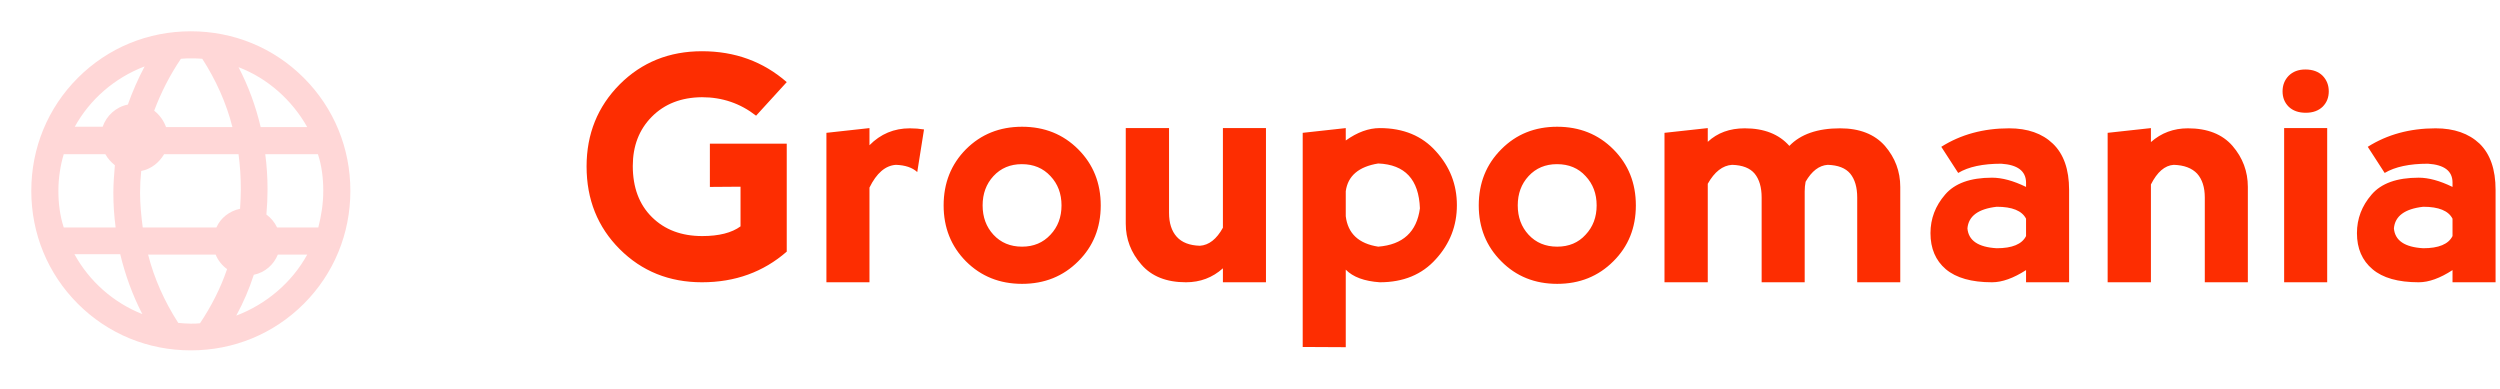 <svg width="244" height="38" viewBox="0 0 244 38" fill="none" xmlns="http://www.w3.org/2000/svg">
<path d="M68.514 27.55C65.317 27.55 62.64 26.472 60.484 24.316C58.328 22.16 57.25 19.469 57.25 16.242C57.25 13.074 58.328 10.405 60.484 8.234C62.64 6.078 65.317 5 68.514 5C71.726 5 74.483 6.005 76.786 8.014L73.794 11.292C72.254 10.089 70.494 9.488 68.514 9.488C66.49 9.503 64.855 10.141 63.608 11.402C62.376 12.649 61.76 14.247 61.76 16.198C61.76 18.295 62.383 19.96 63.63 21.192C64.877 22.424 66.512 23.04 68.536 23.04C70.164 23.04 71.411 22.725 72.276 22.094V18.222L69.284 18.244V14.02H76.786V24.558C74.498 26.553 71.741 27.55 68.514 27.55ZM84.86 12.502V14.174C85.945 13.074 87.258 12.524 88.798 12.524C89.282 12.524 89.744 12.561 90.184 12.634L89.524 16.792C89.04 16.352 88.343 16.117 87.434 16.088C86.407 16.161 85.549 16.902 84.86 18.31V27.55H80.658V12.964L84.86 12.502ZM99.754 27.704C97.569 27.704 95.743 26.971 94.276 25.504C92.824 24.037 92.098 22.219 92.098 20.048C92.098 17.863 92.824 16.037 94.276 14.57C95.743 13.103 97.569 12.37 99.754 12.37C101.939 12.37 103.765 13.103 105.232 14.57C106.699 16.037 107.432 17.863 107.432 20.048C107.432 22.233 106.699 24.052 105.232 25.504C103.765 26.971 101.939 27.704 99.754 27.704ZM99.754 24.074C100.883 24.074 101.807 23.685 102.526 22.908C103.245 22.145 103.604 21.192 103.604 20.048C103.604 18.904 103.245 17.951 102.526 17.188C101.807 16.411 100.876 16.022 99.732 16.022C98.603 16.022 97.679 16.411 96.96 17.188C96.256 17.951 95.904 18.904 95.904 20.048C95.904 21.192 96.256 22.145 96.96 22.908C97.679 23.685 98.61 24.074 99.754 24.074ZM119.356 22.226V12.502H123.558V27.55H119.356V26.186C118.344 27.095 117.141 27.55 115.748 27.55C113.841 27.55 112.389 26.971 111.392 25.812C110.38 24.653 109.874 23.326 109.874 21.83V12.502H114.098V20.774C114.098 21.771 114.347 22.549 114.846 23.106C115.345 23.663 116.1 23.957 117.112 23.986C117.992 23.927 118.74 23.341 119.356 22.226ZM131.346 33.886L127.144 33.864V12.964L131.346 12.502V13.712C132.475 12.905 133.583 12.502 134.668 12.502C136.971 12.502 138.797 13.257 140.146 14.768C141.51 16.264 142.192 18.017 142.192 20.026C142.192 22.035 141.51 23.788 140.146 25.284C138.797 26.795 136.971 27.55 134.668 27.55C133.157 27.447 132.05 27.037 131.346 26.318V33.886ZM131.346 18.662V21.104C131.551 22.791 132.607 23.781 134.514 24.074C136.919 23.883 138.276 22.637 138.584 20.334C138.481 17.518 137.125 16.059 134.514 15.956C132.607 16.264 131.551 17.166 131.346 18.662ZM151.982 27.704C149.797 27.704 147.978 26.971 146.526 25.504C145.059 24.037 144.326 22.219 144.326 20.048C144.326 17.863 145.059 16.037 146.526 14.57C147.978 13.103 149.797 12.37 151.982 12.37C154.167 12.37 155.993 13.103 157.46 14.57C158.927 16.037 159.66 17.863 159.66 20.048C159.66 22.233 158.927 24.052 157.46 25.504C155.993 26.971 154.167 27.704 151.982 27.704ZM151.982 24.074C153.126 24.074 154.05 23.685 154.754 22.908C155.473 22.145 155.832 21.192 155.832 20.048C155.832 18.904 155.473 17.951 154.754 17.188C154.05 16.411 153.119 16.022 151.96 16.022C150.831 16.022 149.907 16.411 149.188 17.188C148.484 17.951 148.132 18.904 148.132 20.048C148.132 21.192 148.484 22.145 149.188 22.908C149.907 23.685 150.838 24.074 151.982 24.074ZM166.678 17.936V27.55H162.454V12.964L166.678 12.502V13.844C167.617 12.964 168.819 12.524 170.286 12.524C172.178 12.524 173.63 13.096 174.642 14.24C175.742 13.096 177.392 12.524 179.592 12.524C181.499 12.524 182.958 13.096 183.97 14.24C184.967 15.399 185.466 16.733 185.466 18.244V27.55H181.264V19.278C181.264 18.281 181.037 17.503 180.582 16.946C180.127 16.403 179.394 16.117 178.382 16.088C177.546 16.147 176.827 16.697 176.226 17.738C176.167 18.046 176.138 18.361 176.138 18.684V27.55H171.936V19.278C171.936 18.281 171.709 17.503 171.254 16.946C170.799 16.403 170.066 16.117 169.054 16.088C168.13 16.147 167.338 16.763 166.678 17.936ZM191.12 16.88L189.47 14.328C191.377 13.125 193.584 12.524 196.092 12.524C197.896 12.524 199.319 13.023 200.36 14.02C201.416 15.032 201.944 16.535 201.944 18.53V27.55H197.742V26.362C196.51 27.154 195.403 27.55 194.42 27.55C192.425 27.55 190.922 27.125 189.91 26.274C188.913 25.423 188.414 24.25 188.414 22.754C188.414 21.346 188.891 20.092 189.844 18.992C190.783 17.892 192.308 17.342 194.42 17.342C195.403 17.342 196.51 17.643 197.742 18.244V17.782C197.713 16.682 196.906 16.081 195.322 15.978C193.518 15.978 192.117 16.279 191.12 16.88ZM197.742 23.04V21.346C197.346 20.569 196.393 20.18 194.882 20.18C193.078 20.385 192.125 21.089 192.022 22.292C192.125 23.48 193.078 24.125 194.882 24.228C196.393 24.228 197.346 23.832 197.742 23.04ZM209.93 18.002V27.55H205.706V12.964L209.93 12.502V13.866C210.942 12.971 212.145 12.524 213.538 12.524C215.445 12.524 216.897 13.096 217.894 14.24C218.891 15.399 219.39 16.733 219.39 18.244V27.55H215.188V19.278C215.188 18.281 214.939 17.503 214.44 16.946C213.927 16.403 213.164 16.117 212.152 16.088C211.287 16.147 210.546 16.785 209.93 18.002ZM227.134 27.55H222.932V12.502H227.134V27.55ZM222.778 8.916C222.778 9.517 222.976 10.016 223.372 10.412C223.783 10.808 224.34 11.006 225.044 11.006C225.733 11.006 226.283 10.808 226.694 10.412C227.09 10.016 227.288 9.517 227.288 8.916C227.288 8.315 227.09 7.809 226.694 7.398C226.283 6.987 225.719 6.782 225 6.782C224.325 6.782 223.783 6.987 223.372 7.398C222.976 7.809 222.778 8.315 222.778 8.916ZM232.744 16.88L231.094 14.328C233.001 13.125 235.208 12.524 237.716 12.524C239.52 12.524 240.95 13.023 242.006 14.02C243.047 15.032 243.568 16.535 243.568 18.53V27.55H239.366V26.362C238.149 27.154 237.049 27.55 236.066 27.55C234.057 27.55 232.553 27.125 231.556 26.274C230.544 25.423 230.038 24.25 230.038 22.754C230.038 21.346 230.515 20.092 231.468 18.992C232.407 17.892 233.939 17.342 236.066 17.342C237.034 17.342 238.134 17.643 239.366 18.244V17.782C239.351 16.682 238.552 16.081 236.968 15.978C235.164 15.978 233.756 16.279 232.744 16.88ZM239.366 23.04V21.346C238.97 20.569 238.017 20.18 236.506 20.18C234.702 20.385 233.749 21.089 233.646 22.292C233.749 23.48 234.702 24.125 236.506 24.228C238.017 24.228 238.97 23.832 239.366 23.04Z" fill="#FD2D01"/>
<path d="M18.625 34.196C22.797 34.196 26.708 32.594 29.651 29.651C32.594 26.708 34.196 22.797 34.196 18.625C34.196 14.453 32.594 10.542 29.651 7.599C26.708 4.656 22.797 3.054 18.625 3.054C14.453 3.054 10.542 4.656 7.599 7.599C4.656 10.542 3.054 14.453 3.054 18.625C3.054 22.797 4.656 26.708 7.599 29.651C10.542 32.594 14.453 34.196 18.625 34.196ZM19.519 31.551C19.221 31.588 18.923 31.588 18.625 31.588C18.215 31.588 17.805 31.551 17.396 31.514C16.055 29.427 15.049 27.192 14.453 24.846H21.046C21.27 25.404 21.68 25.926 22.164 26.261C21.53 28.124 20.637 29.875 19.519 31.551V31.551ZM23.058 30.806C23.765 29.502 24.324 28.198 24.771 26.82C25.852 26.596 26.708 25.852 27.118 24.846H29.986C28.496 27.565 26 29.688 23.058 30.806ZM31.551 18.625C31.551 19.854 31.364 21.046 31.067 22.201H27.044C26.82 21.717 26.448 21.27 26 20.934C26.075 20.115 26.112 19.296 26.112 18.476C26.112 17.321 26.038 16.166 25.889 15.049H31.029C31.402 16.166 31.551 17.396 31.551 18.625V18.625ZM29.986 12.404H25.442C24.957 10.355 24.25 8.418 23.281 6.556C26.112 7.636 28.496 9.759 29.986 12.404ZM23.505 18.476C23.505 19.109 23.468 19.742 23.43 20.376C22.387 20.599 21.53 21.27 21.121 22.201H13.931C13.783 21.084 13.671 19.929 13.671 18.811C13.671 18.104 13.708 17.396 13.783 16.688C14.751 16.502 15.533 15.868 16.017 15.049H23.281C23.43 16.166 23.505 17.321 23.505 18.476V18.476ZM17.657 5.737C17.992 5.699 18.327 5.699 18.625 5.699C18.997 5.699 19.37 5.699 19.742 5.737C21.084 7.822 22.089 10.057 22.685 12.404H16.204C15.98 11.771 15.57 11.212 15.049 10.803C15.72 9.014 16.576 7.338 17.657 5.737ZM14.118 6.481C13.485 7.673 12.926 8.94 12.479 10.207C11.324 10.43 10.393 11.287 10.02 12.367H7.301C8.754 9.722 11.175 7.599 14.118 6.481ZM5.699 18.625C5.699 17.396 5.886 16.166 6.221 15.049H10.281C10.505 15.459 10.84 15.831 11.212 16.129C11.138 17.023 11.063 17.917 11.063 18.811C11.063 19.966 11.138 21.084 11.287 22.201H6.221C5.848 21.046 5.699 19.854 5.699 18.625ZM11.734 24.808C12.218 26.82 12.926 28.794 13.894 30.657C11.063 29.539 8.716 27.453 7.264 24.808H11.734Z" fill="#FFD7D7"/>
</svg>
